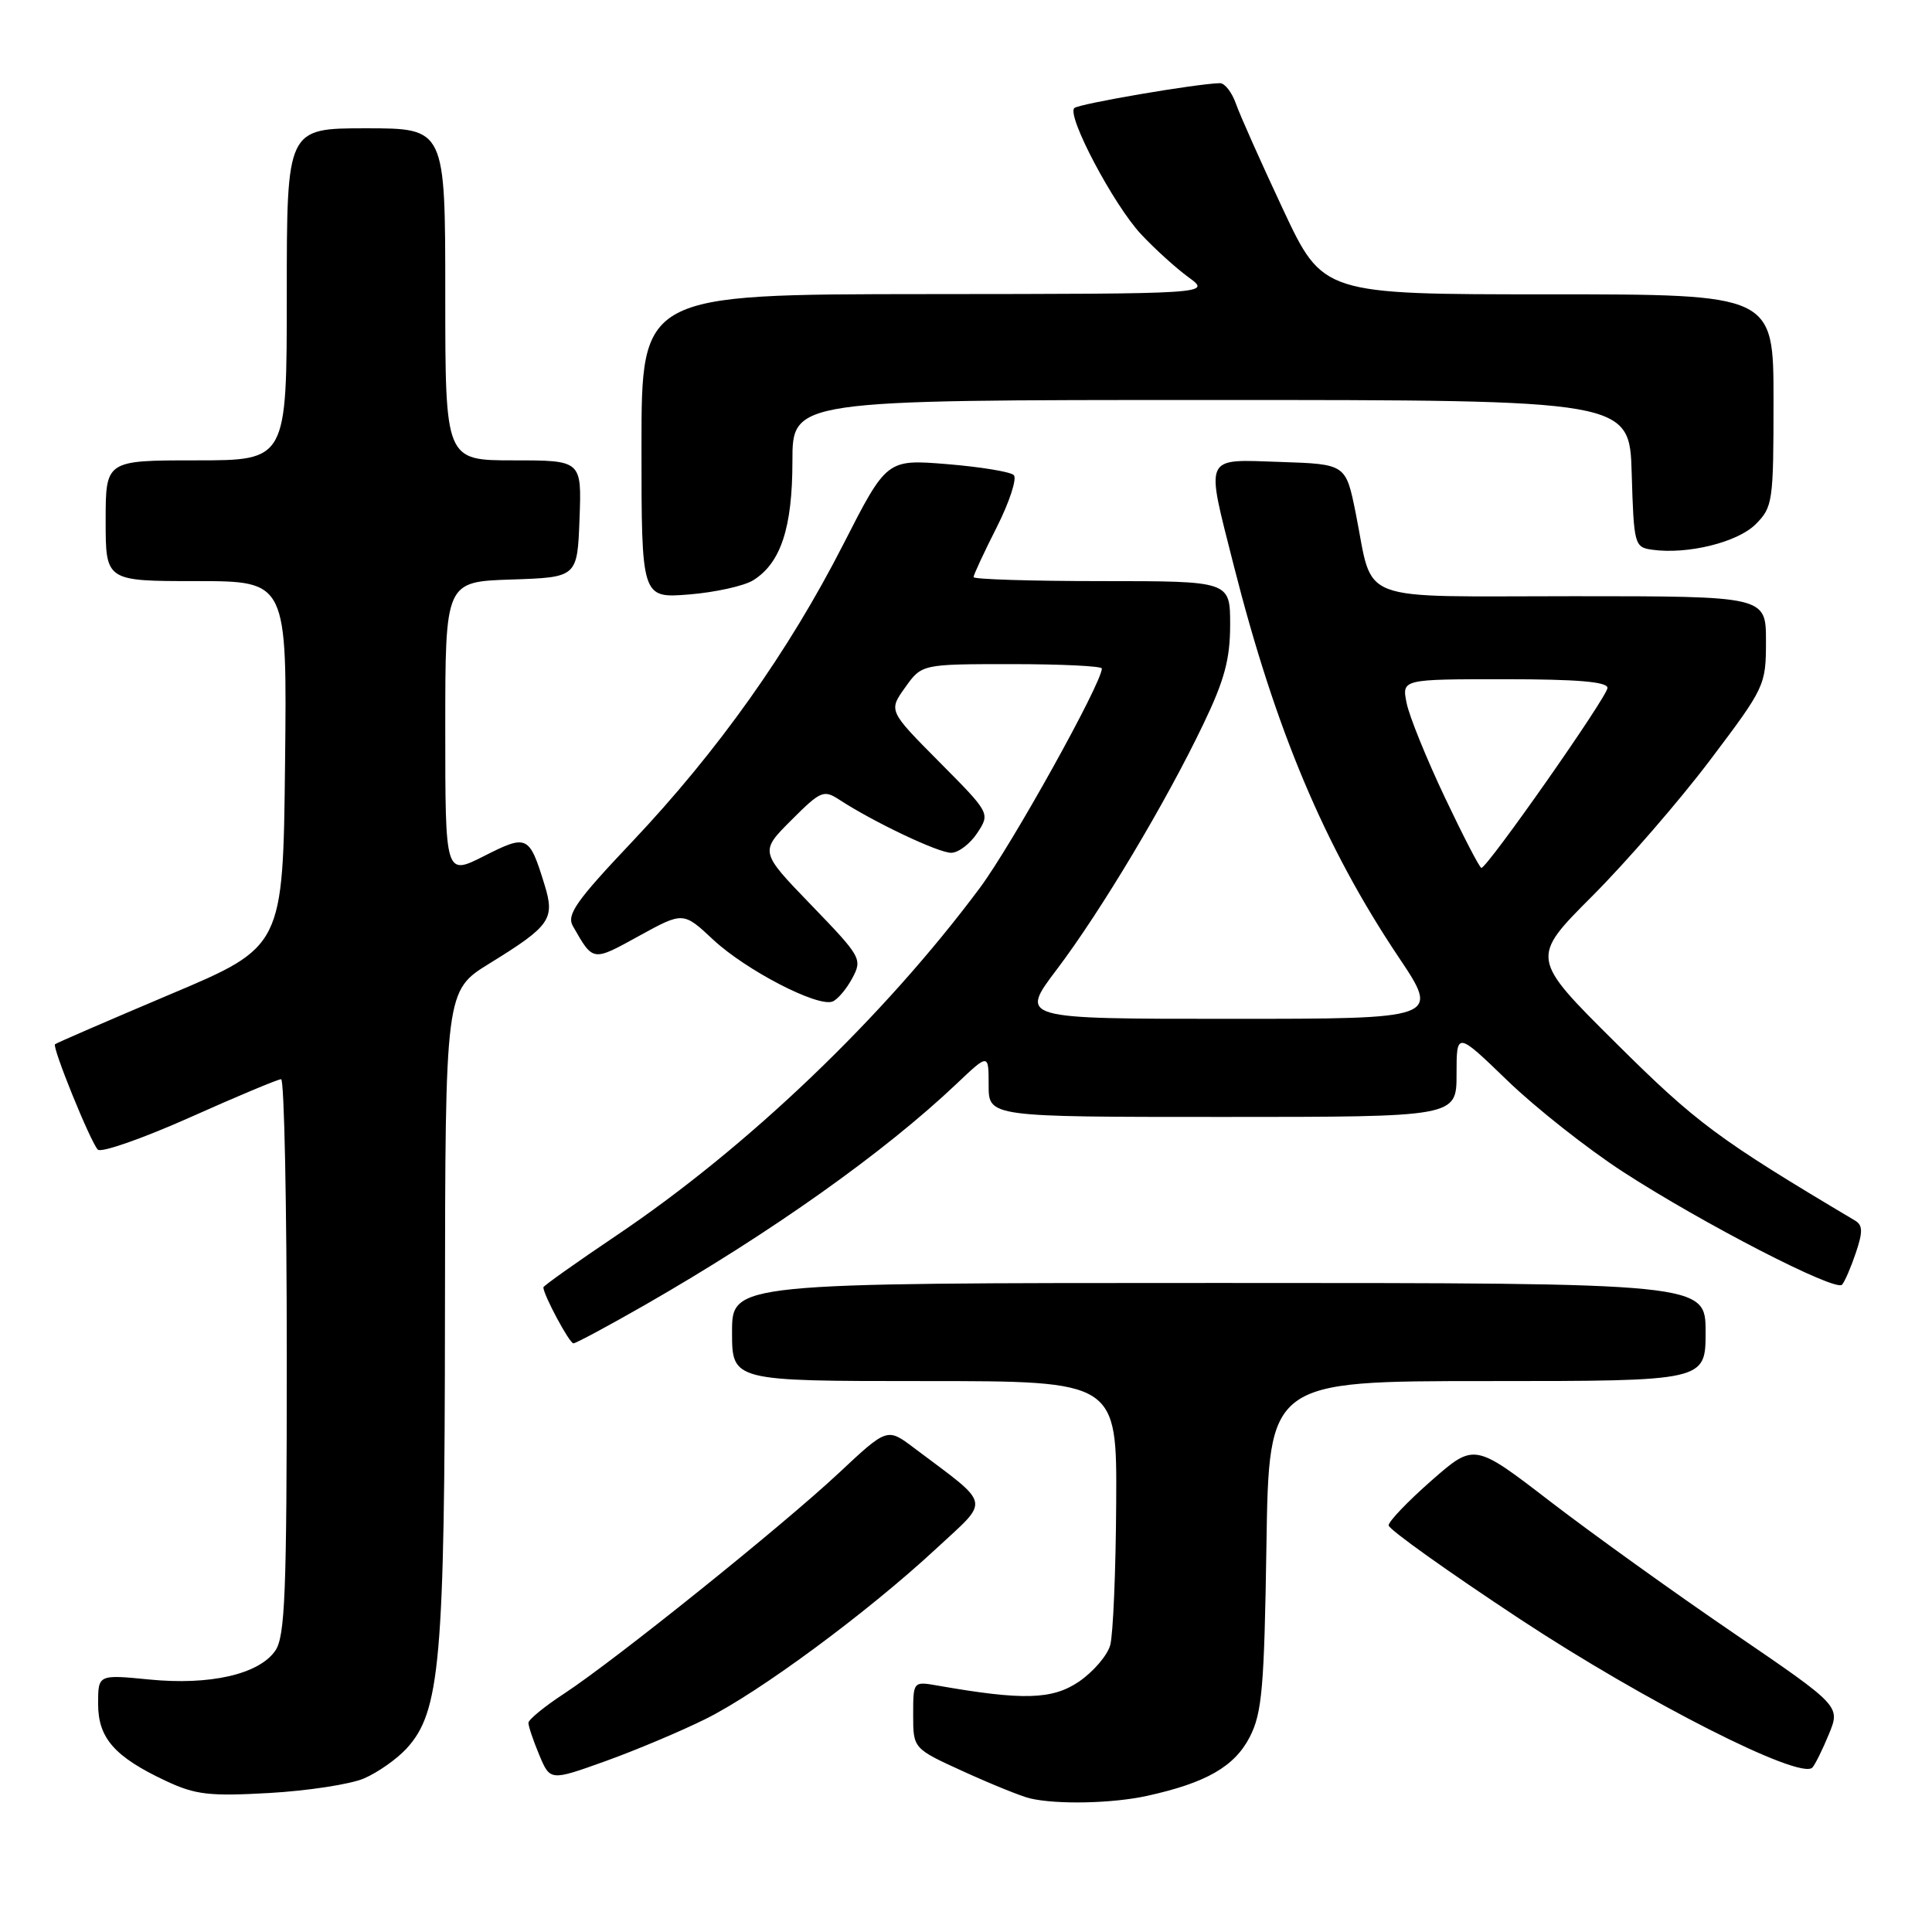 <?xml version="1.0" encoding="UTF-8" standalone="no"?>
<!DOCTYPE svg PUBLIC "-//W3C//DTD SVG 1.1//EN" "http://www.w3.org/Graphics/SVG/1.1/DTD/svg11.dtd" >
<svg xmlns="http://www.w3.org/2000/svg" xmlns:xlink="http://www.w3.org/1999/xlink" version="1.1" viewBox="0 0 256 256">
 <g >
 <path fill="currentColor"
d=" M 152.00 237.96 C 159.82 236.24 163.58 234.08 165.60 230.16 C 167.23 226.98 167.52 223.67 167.81 204.75 C 168.14 183.00 168.14 183.00 197.07 183.00 C 226.00 183.00 226.00 183.00 226.00 176.50 C 226.00 170.00 226.00 170.00 161.50 170.00 C 97.00 170.00 97.00 170.00 97.00 176.50 C 97.00 183.00 97.00 183.00 122.50 183.00 C 148.00 183.00 148.00 183.00 147.90 199.25 C 147.85 208.19 147.49 216.62 147.11 217.99 C 146.73 219.36 144.86 221.53 142.96 222.83 C 139.43 225.22 135.54 225.33 124.25 223.35 C 121.00 222.78 121.00 222.78 121.00 227.24 C 121.00 231.70 121.00 231.70 127.75 234.77 C 131.46 236.46 135.40 238.05 136.50 238.30 C 140.07 239.13 147.40 238.97 152.00 237.96 Z  M 48.21 235.66 C 50.02 234.89 52.56 233.11 53.86 231.70 C 58.33 226.85 58.93 220.09 58.96 173.89 C 59.00 131.28 59.00 131.28 64.85 127.67 C 72.94 122.68 73.56 121.79 72.15 117.22 C 70.13 110.66 69.86 110.53 64.14 113.43 C 59.00 116.03 59.00 116.03 59.00 96.56 C 59.00 77.08 59.00 77.08 67.75 76.79 C 76.50 76.50 76.50 76.50 76.79 68.75 C 77.08 61.00 77.08 61.00 68.04 61.00 C 59.00 61.00 59.00 61.00 59.00 39.00 C 59.00 17.00 59.00 17.00 48.50 17.00 C 38.00 17.00 38.00 17.00 38.00 39.00 C 38.00 61.00 38.00 61.00 26.00 61.00 C 14.00 61.00 14.00 61.00 14.00 69.00 C 14.00 77.00 14.00 77.00 26.02 77.00 C 38.04 77.00 38.04 77.00 37.77 101.22 C 37.50 125.45 37.50 125.45 22.54 131.76 C 14.32 135.24 7.45 138.21 7.29 138.37 C 6.89 138.77 11.98 151.30 12.96 152.33 C 13.40 152.78 18.87 150.87 25.13 148.08 C 31.38 145.28 36.84 143.00 37.25 143.00 C 37.66 143.00 38.00 159.55 38.00 179.78 C 38.00 211.24 37.78 216.87 36.46 218.75 C 34.28 221.86 27.80 223.34 19.75 222.54 C 13.00 221.88 13.00 221.88 13.00 225.77 C 13.00 230.31 15.18 232.79 22.00 235.99 C 25.90 237.82 27.74 238.03 35.71 237.58 C 40.78 237.29 46.40 236.43 48.21 235.66 Z  M 93.50 227.77 C 100.63 224.23 114.93 213.66 124.00 205.25 C 131.26 198.50 131.53 199.70 121.09 191.84 C 117.56 189.18 117.56 189.18 111.15 195.18 C 103.60 202.24 81.53 219.96 74.77 224.40 C 72.17 226.10 70.03 227.85 70.02 228.28 C 70.01 228.71 70.65 230.62 71.45 232.53 C 72.90 235.99 72.90 235.99 80.20 233.37 C 84.21 231.93 90.20 229.41 93.50 227.77 Z  M 242.34 229.78 C 243.87 226.06 243.87 226.06 229.69 216.38 C 221.88 211.06 210.97 203.22 205.42 198.96 C 195.35 191.21 195.35 191.21 189.67 196.19 C 186.55 198.93 184.00 201.59 184.00 202.12 C 184.00 202.64 191.84 208.23 201.42 214.55 C 218.04 225.50 238.55 235.91 240.15 234.21 C 240.51 233.82 241.50 231.83 242.34 229.78 Z  M 85.48 172.90 C 102.24 163.29 117.17 152.69 126.75 143.61 C 131.00 139.58 131.00 139.58 131.00 143.79 C 131.00 148.00 131.00 148.00 162.00 148.00 C 193.00 148.00 193.00 148.00 193.00 142.34 C 193.00 136.67 193.00 136.67 199.77 143.21 C 203.50 146.81 210.36 152.22 215.02 155.25 C 225.61 162.12 243.23 171.20 244.08 170.23 C 244.44 169.83 245.26 167.93 245.91 166.00 C 246.85 163.21 246.83 162.34 245.80 161.73 C 227.66 150.94 224.80 148.82 214.14 138.23 C 202.78 126.95 202.78 126.95 210.99 118.73 C 215.51 114.20 222.54 106.09 226.60 100.71 C 233.87 91.08 234.00 90.81 234.00 84.96 C 234.00 79.00 234.00 79.00 208.48 79.00 C 179.14 79.00 182.07 80.12 179.64 68.00 C 178.33 61.50 178.33 61.50 169.66 61.21 C 159.38 60.87 159.73 60.11 163.47 74.90 C 169.00 96.70 175.50 112.15 185.32 126.82 C 190.80 135.00 190.80 135.00 162.94 135.00 C 135.08 135.00 135.08 135.00 140.03 128.46 C 145.87 120.74 154.48 106.34 159.45 95.95 C 162.25 90.12 163.00 87.34 163.00 82.78 C 163.00 77.00 163.00 77.00 146.00 77.00 C 136.65 77.00 129.00 76.76 129.00 76.47 C 129.00 76.18 130.38 73.20 132.08 69.85 C 133.77 66.50 134.78 63.39 134.33 62.95 C 133.87 62.51 129.90 61.86 125.50 61.50 C 117.50 60.85 117.50 60.85 111.72 72.17 C 104.48 86.35 95.11 99.54 83.72 111.58 C 76.33 119.39 75.05 121.21 75.91 122.71 C 78.62 127.45 78.47 127.43 84.65 124.03 C 90.53 120.80 90.53 120.80 94.51 124.52 C 98.83 128.55 108.32 133.47 110.31 132.71 C 110.98 132.45 112.16 131.06 112.93 129.62 C 114.29 127.08 114.13 126.80 107.50 119.93 C 100.67 112.86 100.67 112.86 104.84 108.69 C 108.76 104.77 109.14 104.61 111.25 105.99 C 115.80 108.95 124.33 113.00 126.03 113.00 C 126.99 113.00 128.54 111.82 129.49 110.38 C 131.21 107.76 131.21 107.76 124.47 100.97 C 117.73 94.18 117.73 94.18 119.94 91.09 C 122.14 88.00 122.14 88.00 134.07 88.00 C 140.63 88.00 146.00 88.26 146.00 88.58 C 146.00 90.51 134.08 111.95 129.83 117.66 C 117.10 134.76 99.13 151.96 81.75 163.66 C 76.39 167.27 72.00 170.38 72.00 170.58 C 72.00 171.56 75.45 178.00 75.98 178.00 C 76.31 178.00 80.59 175.70 85.48 172.90 Z  M 99.80 76.89 C 103.46 74.61 105.00 69.93 105.00 61.10 C 105.00 53.00 105.00 53.00 160.46 53.00 C 215.93 53.00 215.93 53.00 216.21 62.75 C 216.49 72.19 216.58 72.51 218.91 72.84 C 223.59 73.50 230.22 71.87 232.63 69.47 C 234.90 67.19 235.00 66.50 235.00 53.05 C 235.00 39.00 235.00 39.00 205.15 39.00 C 175.29 39.00 175.29 39.00 170.01 27.75 C 167.11 21.56 164.30 15.26 163.77 13.75 C 163.24 12.24 162.29 11.01 161.65 11.02 C 158.58 11.08 142.91 13.76 142.35 14.32 C 141.32 15.35 147.58 27.17 151.19 31.03 C 153.01 32.98 155.85 35.55 157.50 36.75 C 160.50 38.94 160.50 38.94 122.75 38.97 C 85.00 39.00 85.00 39.00 85.00 59.14 C 85.00 79.27 85.00 79.27 91.30 78.77 C 94.77 78.49 98.60 77.64 99.80 76.89 Z  M 191.44 105.64 C 189.00 100.49 186.72 94.87 186.38 93.14 C 185.75 90.00 185.75 90.00 199.38 90.00 C 208.97 90.00 213.00 90.34 213.00 91.15 C 213.00 92.29 197.08 115.00 196.29 115.00 C 196.06 115.00 193.88 110.79 191.44 105.64 Z "/>
</g>
</svg>